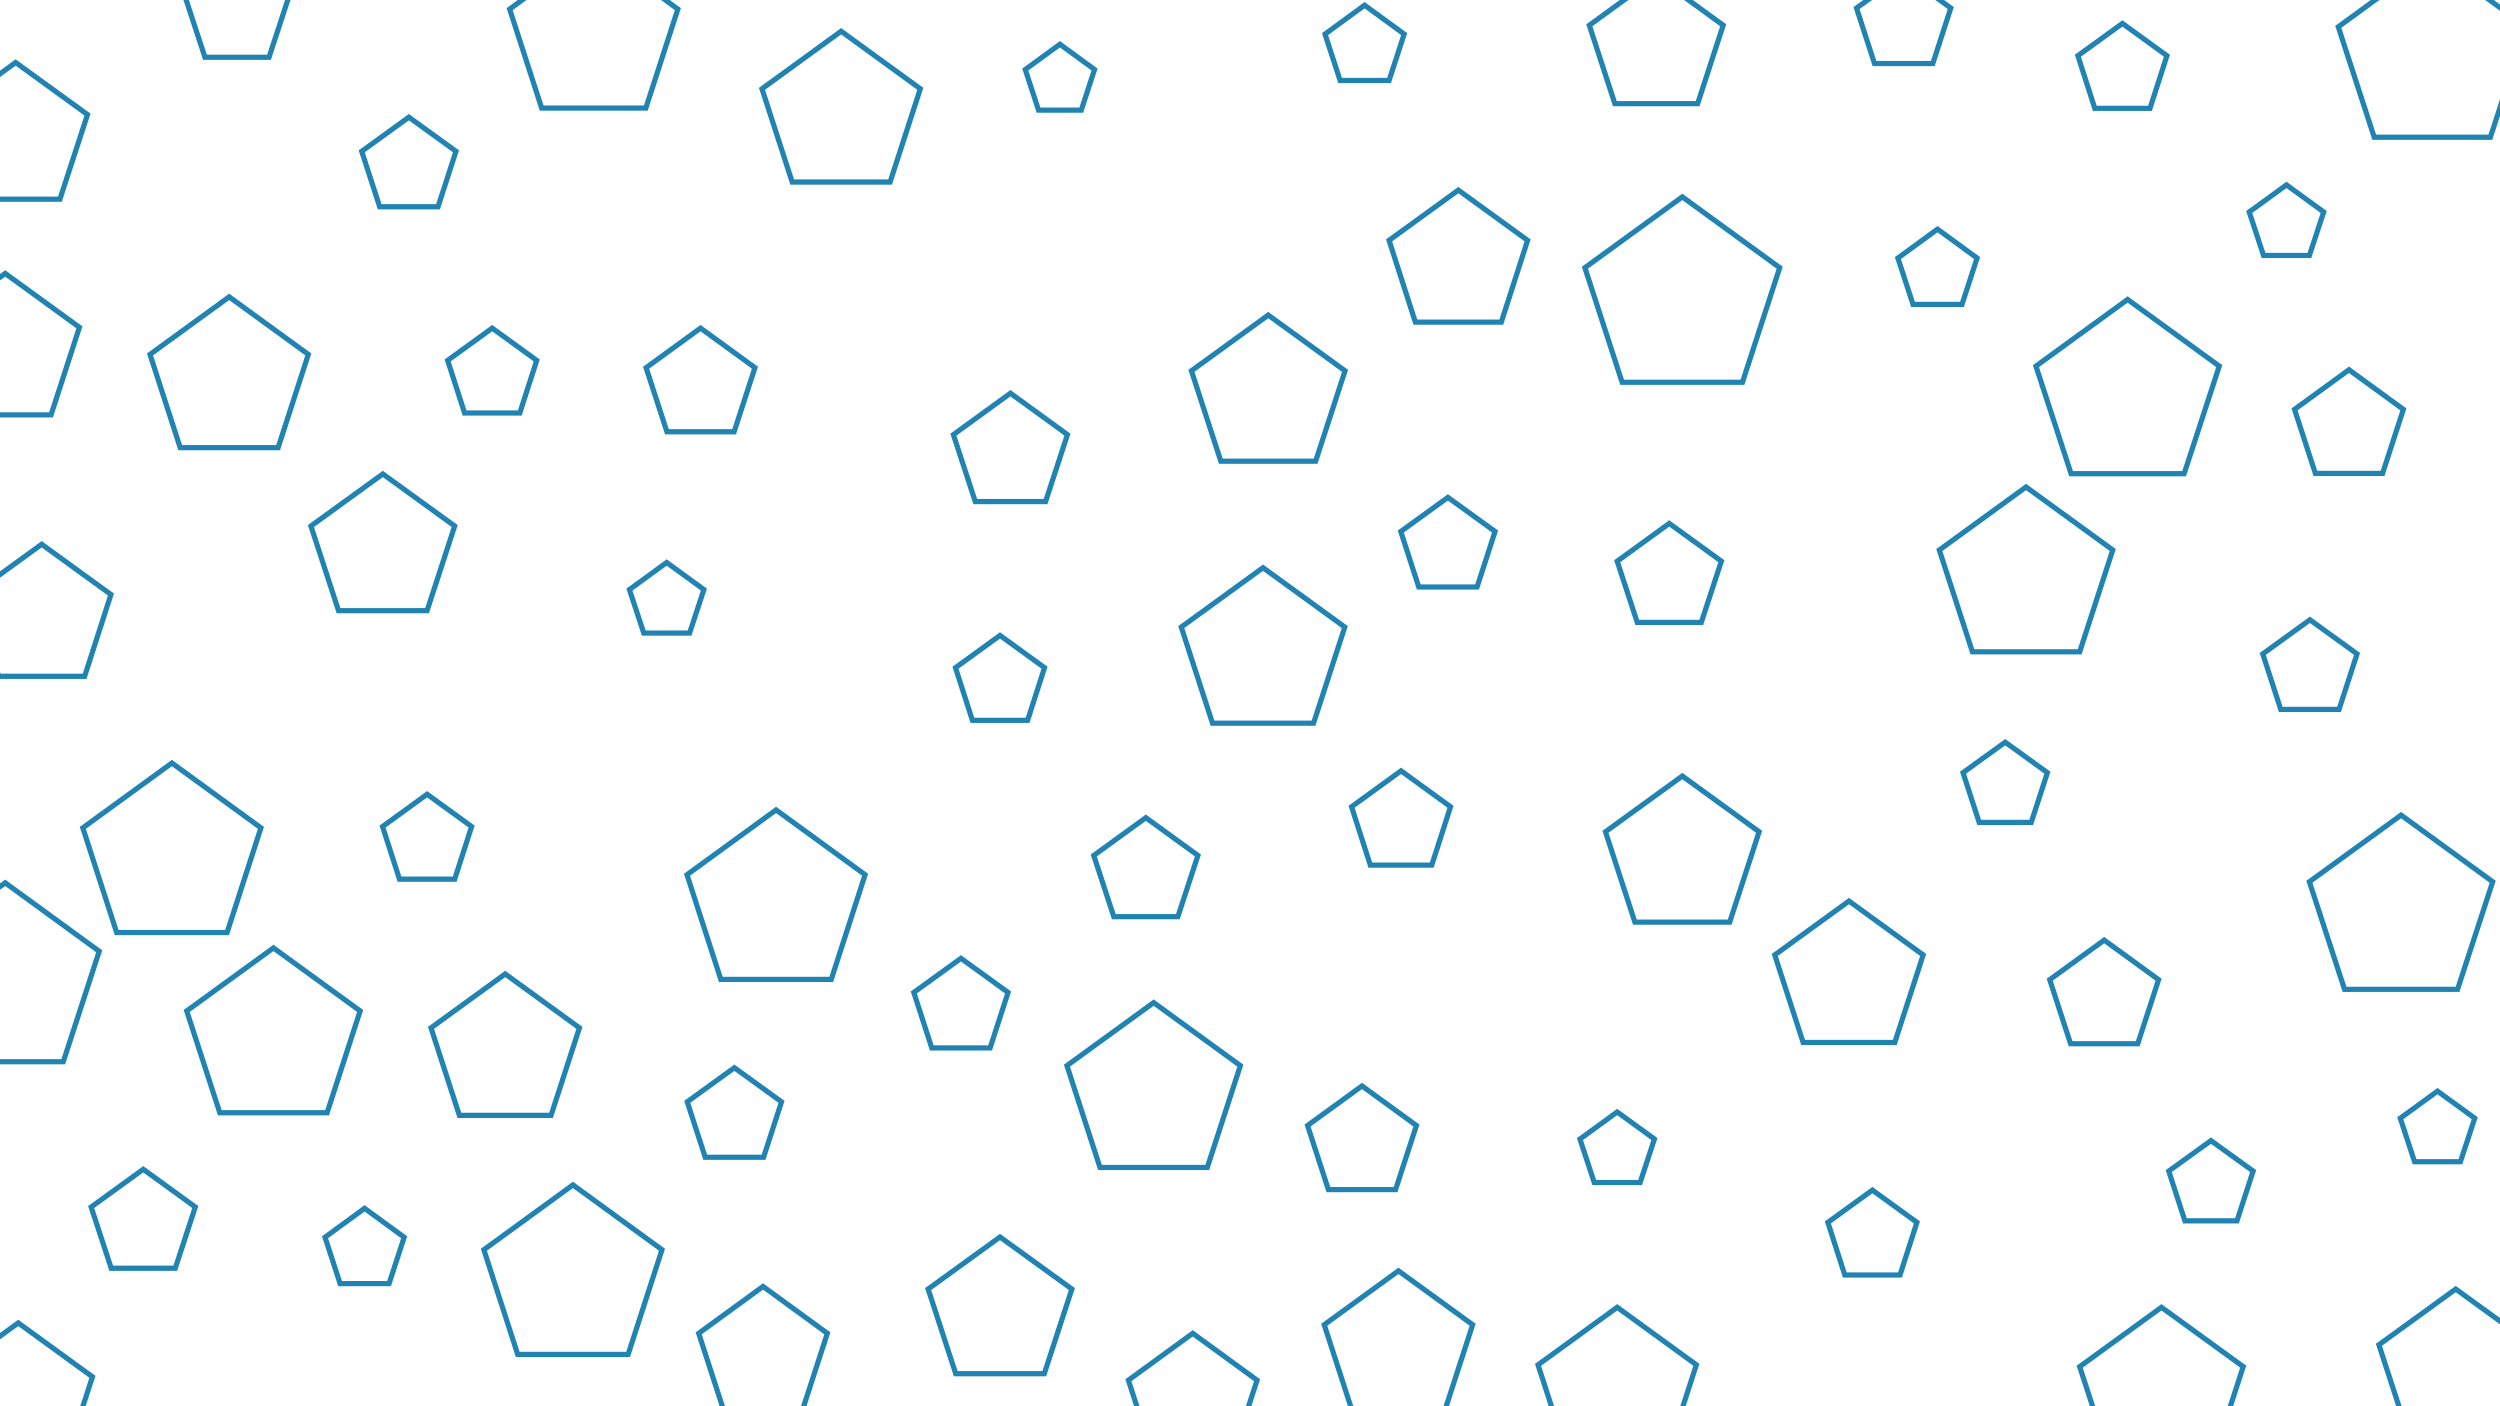 <svg id="visual" viewBox="0 0 960 540" width="960" height="540" xmlns="http://www.w3.org/2000/svg" xmlns:xlink="http://www.w3.org/1999/xlink" version="1.1"><g><g transform="translate(646 115)"><path d="M0 -39.4L37.4 -12.2L23.1 31.8L-23.1 31.8L-37.4 -12.2Z" stroke="#2083b1" fill="none" stroke-width="2"></path></g><g transform="translate(55 470)"><path d="M0 -21L20 -6.5L12.3 17L-12.3 17L-20 -6.5Z" stroke="#2083b1" fill="none" stroke-width="2"></path></g><g transform="translate(194 404)"><path d="M0 -30L28.5 -9.3L17.6 24.3L-17.6 24.3L-28.5 -9.3Z" stroke="#2083b1" fill="none" stroke-width="2"></path></g><g transform="translate(887 257)"><path d="M0 -19L18.1 -5.9L11.2 15.4L-11.2 15.4L-18.1 -5.9Z" stroke="#2083b1" fill="none" stroke-width="2"></path></g><g transform="translate(164 323)"><path d="M0 -18L17.1 -5.6L10.6 14.6L-10.6 14.6L-17.1 -5.6Z" stroke="#2083b1" fill="none" stroke-width="2"></path></g><g transform="translate(66 329)"><path d="M0 -36L34.2 -11.1L21.2 29.1L-21.2 29.1L-34.2 -11.1Z" stroke="#2083b1" fill="none" stroke-width="2"></path></g><g transform="translate(369 387)"><path d="M0 -19L18.1 -5.9L11.2 15.4L-11.2 15.4L-18.1 -5.9Z" stroke="#2083b1" fill="none" stroke-width="2"></path></g><g transform="translate(719 475)"><path d="M0 -18L17.1 -5.6L10.6 14.6L-10.6 14.6L-17.1 -5.6Z" stroke="#2083b1" fill="none" stroke-width="2"></path></g><g transform="translate(556 210)"><path d="M0 -19L18.1 -5.9L11.2 15.4L-11.2 15.4L-18.1 -5.9Z" stroke="#2083b1" fill="none" stroke-width="2"></path></g><g transform="translate(830 535)"><path d="M0 -33L31.4 -10.2L19.4 26.7L-19.4 26.7L-31.4 -10.2Z" stroke="#2083b1" fill="none" stroke-width="2"></path></g><g transform="translate(407 31)"><path d="M0 -14L13.3 -4.3L8.2 11.3L-8.2 11.3L-13.3 -4.3Z" stroke="#2083b1" fill="none" stroke-width="2"></path></g><g transform="translate(443 420)"><path d="M0 -35L33.3 -10.8L20.6 28.3L-20.6 28.3L-33.3 -10.8Z" stroke="#2083b1" fill="none" stroke-width="2"></path></g><g transform="translate(621 442)"><path d="M0 -15L14.3 -4.6L8.8 12.1L-8.8 12.1L-14.3 -4.6Z" stroke="#2083b1" fill="none" stroke-width="2"></path></g><g transform="translate(808 383)"><path d="M0 -22L20.9 -6.8L12.9 17.8L-12.9 17.8L-20.9 -6.8Z" stroke="#2083b1" fill="none" stroke-width="2"></path></g><g transform="translate(744 104)"><path d="M0 -16L15.2 -4.9L9.4 12.9L-9.4 12.9L-15.2 -4.9Z" stroke="#2083b1" fill="none" stroke-width="2"></path></g><g transform="translate(817 152)"><path d="M0 -37L35.2 -11.4L21.7 29.9L-21.7 29.9L-35.2 -11.4Z" stroke="#2083b1" fill="none" stroke-width="2"></path></g><g transform="translate(922 350)"><path d="M0 -37L35.2 -11.4L21.7 29.9L-21.7 29.9L-35.2 -11.4Z" stroke="#2083b1" fill="none" stroke-width="2"></path></g><g transform="translate(636 18)"><path d="M0 -27L25.7 -8.3L15.9 21.8L-15.9 21.8L-25.7 -8.3Z" stroke="#2083b1" fill="none" stroke-width="2"></path></g><g transform="translate(256 231)"><path d="M0 -15L14.3 -4.6L8.8 12.1L-8.8 12.1L-14.3 -4.6Z" stroke="#2083b1" fill="none" stroke-width="2"></path></g><g transform="translate(7 538)"><path d="M0 -30L28.5 -9.3L17.6 24.3L-17.6 24.3L-28.5 -9.3Z" stroke="#2083b1" fill="none" stroke-width="2"></path></g><g transform="translate(440 335)"><path d="M0 -21L20 -6.5L12.3 17L-12.3 17L-20 -6.5Z" stroke="#2083b1" fill="none" stroke-width="2"></path></g><g transform="translate(388 174)"><path d="M0 -23L21.9 -7.1L13.5 18.6L-13.5 18.6L-21.9 -7.1Z" stroke="#2083b1" fill="none" stroke-width="2"></path></g><g transform="translate(902 164)"><path d="M0 -22L20.9 -6.8L12.9 17.8L-12.9 17.8L-20.9 -6.8Z" stroke="#2083b1" fill="none" stroke-width="2"></path></g><g transform="translate(269 148)"><path d="M0 -22L20.9 -6.8L12.9 17.8L-12.9 17.8L-20.9 -6.8Z" stroke="#2083b1" fill="none" stroke-width="2"></path></g><g transform="translate(293 520)"><path d="M0 -26L24.7 -8L15.3 21L-15.3 21L-24.7 -8Z" stroke="#2083b1" fill="none" stroke-width="2"></path></g><g transform="translate(560 101)"><path d="M0 -28L26.6 -8.7L16.5 22.7L-16.5 22.7L-26.6 -8.7Z" stroke="#2083b1" fill="none" stroke-width="2"></path></g><g transform="translate(157 64)"><path d="M0 -19L18.1 -5.9L11.2 15.4L-11.2 15.4L-18.1 -5.9Z" stroke="#2083b1" fill="none" stroke-width="2"></path></g><g transform="translate(770 302)"><path d="M0 -17L16.2 -5.3L10 13.8L-10 13.8L-16.2 -5.3Z" stroke="#2083b1" fill="none" stroke-width="2"></path></g><g transform="translate(646 329)"><path d="M0 -31L29.5 -9.6L18.2 25.1L-18.2 25.1L-29.5 -9.6Z" stroke="#2083b1" fill="none" stroke-width="2"></path></g><g transform="translate(140 480)"><path d="M0 -16L15.2 -4.9L9.4 12.9L-9.4 12.9L-15.2 -4.9Z" stroke="#2083b1" fill="none" stroke-width="2"></path></g><g transform="translate(934 22)"><path d="M0 -38L36.1 -11.7L22.3 30.7L-22.3 30.7L-36.1 -11.7Z" stroke="#2083b1" fill="none" stroke-width="2"></path></g><g transform="translate(384 504)"><path d="M0 -29L27.6 -9L17 23.5L-17 23.5L-27.6 -9Z" stroke="#2083b1" fill="none" stroke-width="2"></path></g><g transform="translate(778 222)"><path d="M0 -35L33.3 -10.8L20.6 28.3L-20.6 28.3L-33.3 -10.8Z" stroke="#2083b1" fill="none" stroke-width="2"></path></g><g transform="translate(6 53)"><path d="M0 -29L27.6 -9L17 23.5L-17 23.5L-27.6 -9Z" stroke="#2083b1" fill="none" stroke-width="2"></path></g><g transform="translate(641 222)"><path d="M0 -21L20 -6.5L12.3 17L-12.3 17L-20 -6.5Z" stroke="#2083b1" fill="none" stroke-width="2"></path></g><g transform="translate(537 518)"><path d="M0 -30L28.5 -9.3L17.6 24.3L-17.6 24.3L-28.5 -9.3Z" stroke="#2083b1" fill="none" stroke-width="2"></path></g><g transform="translate(323 44)"><path d="M0 -32L30.4 -9.9L18.8 25.9L-18.8 25.9L-30.4 -9.9Z" stroke="#2083b1" fill="none" stroke-width="2"></path></g><g transform="translate(485 251)"><path d="M0 -33L31.4 -10.2L19.4 26.7L-19.4 26.7L-31.4 -10.2Z" stroke="#2083b1" fill="none" stroke-width="2"></path></g><g transform="translate(2 135)"><path d="M0 -30L28.5 -9.3L17.6 24.3L-17.6 24.3L-28.5 -9.3Z" stroke="#2083b1" fill="none" stroke-width="2"></path></g><g transform="translate(282 429)"><path d="M0 -19L18.1 -5.9L11.2 15.4L-11.2 15.4L-18.1 -5.9Z" stroke="#2083b1" fill="none" stroke-width="2"></path></g><g transform="translate(815 27)"><path d="M0 -18L17.1 -5.6L10.6 14.6L-10.6 14.6L-17.1 -5.6Z" stroke="#2083b1" fill="none" stroke-width="2"></path></g><g transform="translate(147 211)"><path d="M0 -29L27.6 -9L17 23.5L-17 23.5L-27.6 -9Z" stroke="#2083b1" fill="none" stroke-width="2"></path></g><g transform="translate(538 316)"><path d="M0 -20L19 -6.2L11.8 16.2L-11.8 16.2L-19 -6.2Z" stroke="#2083b1" fill="none" stroke-width="2"></path></g><g transform="translate(16 237)"><path d="M0 -28L26.6 -8.7L16.5 22.7L-16.5 22.7L-26.6 -8.7Z" stroke="#2083b1" fill="none" stroke-width="2"></path></g><g transform="translate(384 262)"><path d="M0 -18L17.1 -5.6L10.6 14.6L-10.6 14.6L-17.1 -5.6Z" stroke="#2083b1" fill="none" stroke-width="2"></path></g><g transform="translate(298 347)"><path d="M0 -36L34.2 -11.1L21.2 29.1L-21.2 29.1L-34.2 -11.1Z" stroke="#2083b1" fill="none" stroke-width="2"></path></g><g transform="translate(228 14)"><path d="M0 -34L32.3 -10.5L20 27.5L-20 27.5L-32.3 -10.5Z" stroke="#2083b1" fill="none" stroke-width="2"></path></g><g transform="translate(936 434)"><path d="M0 -15L14.3 -4.6L8.8 12.1L-8.8 12.1L-14.3 -4.6Z" stroke="#2083b1" fill="none" stroke-width="2"></path></g><g transform="translate(487 152)"><path d="M0 -31L29.5 -9.6L18.2 25.1L-18.2 25.1L-29.5 -9.6Z" stroke="#2083b1" fill="none" stroke-width="2"></path></g><g transform="translate(523 439)"><path d="M0 -22L20.9 -6.8L12.9 17.8L-12.9 17.8L-20.9 -6.8Z" stroke="#2083b1" fill="none" stroke-width="2"></path></g><g transform="translate(91 5)"><path d="M0 -21L20 -6.5L12.3 17L-12.3 17L-20 -6.5Z" stroke="#2083b1" fill="none" stroke-width="2"></path></g><g transform="translate(710 376)"><path d="M0 -30L28.5 -9.3L17.6 24.3L-17.6 24.3L-28.5 -9.3Z" stroke="#2083b1" fill="none" stroke-width="2"></path></g><g transform="translate(88 146)"><path d="M0 -32L30.4 -9.9L18.8 25.9L-18.8 25.9L-30.4 -9.9Z" stroke="#2083b1" fill="none" stroke-width="2"></path></g><g transform="translate(524 18)"><path d="M0 -16L15.2 -4.9L9.4 12.9L-9.4 12.9L-15.2 -4.9Z" stroke="#2083b1" fill="none" stroke-width="2"></path></g><g transform="translate(943 526)"><path d="M0 -31L29.5 -9.6L18.2 25.1L-18.2 25.1L-29.5 -9.6Z" stroke="#2083b1" fill="none" stroke-width="2"></path></g><g transform="translate(621 534)"><path d="M0 -32L30.4 -9.9L18.8 25.9L-18.8 25.9L-30.4 -9.9Z" stroke="#2083b1" fill="none" stroke-width="2"></path></g><g transform="translate(220 491)"><path d="M0 -36L34.2 -11.1L21.2 29.1L-21.2 29.1L-34.2 -11.1Z" stroke="#2083b1" fill="none" stroke-width="2"></path></g><g transform="translate(189 144)"><path d="M0 -18L17.1 -5.6L10.6 14.6L-10.6 14.6L-17.1 -5.6Z" stroke="#2083b1" fill="none" stroke-width="2"></path></g><g transform="translate(731 9)"><path d="M0 -19L18.1 -5.9L11.2 15.4L-11.2 15.4L-18.1 -5.9Z" stroke="#2083b1" fill="none" stroke-width="2"></path></g><g transform="translate(2 377)"><path d="M0 -38L36.1 -11.7L22.3 30.7L-22.3 30.7L-36.1 -11.7Z" stroke="#2083b1" fill="none" stroke-width="2"></path></g><g transform="translate(458 538)"><path d="M0 -26L24.7 -8L15.3 21L-15.3 21L-24.7 -8Z" stroke="#2083b1" fill="none" stroke-width="2"></path></g><g transform="translate(105 399)"><path d="M0 -35L33.3 -10.8L20.6 28.3L-20.6 28.3L-33.3 -10.8Z" stroke="#2083b1" fill="none" stroke-width="2"></path></g><g transform="translate(878 86)"><path d="M0 -15L14.3 -4.6L8.8 12.1L-8.8 12.1L-14.3 -4.6Z" stroke="#2083b1" fill="none" stroke-width="2"></path></g><g transform="translate(849 455)"><path d="M0 -17L16.2 -5.3L10 13.8L-10 13.8L-16.2 -5.3Z" stroke="#2083b1" fill="none" stroke-width="2"></path></g></g></svg>
